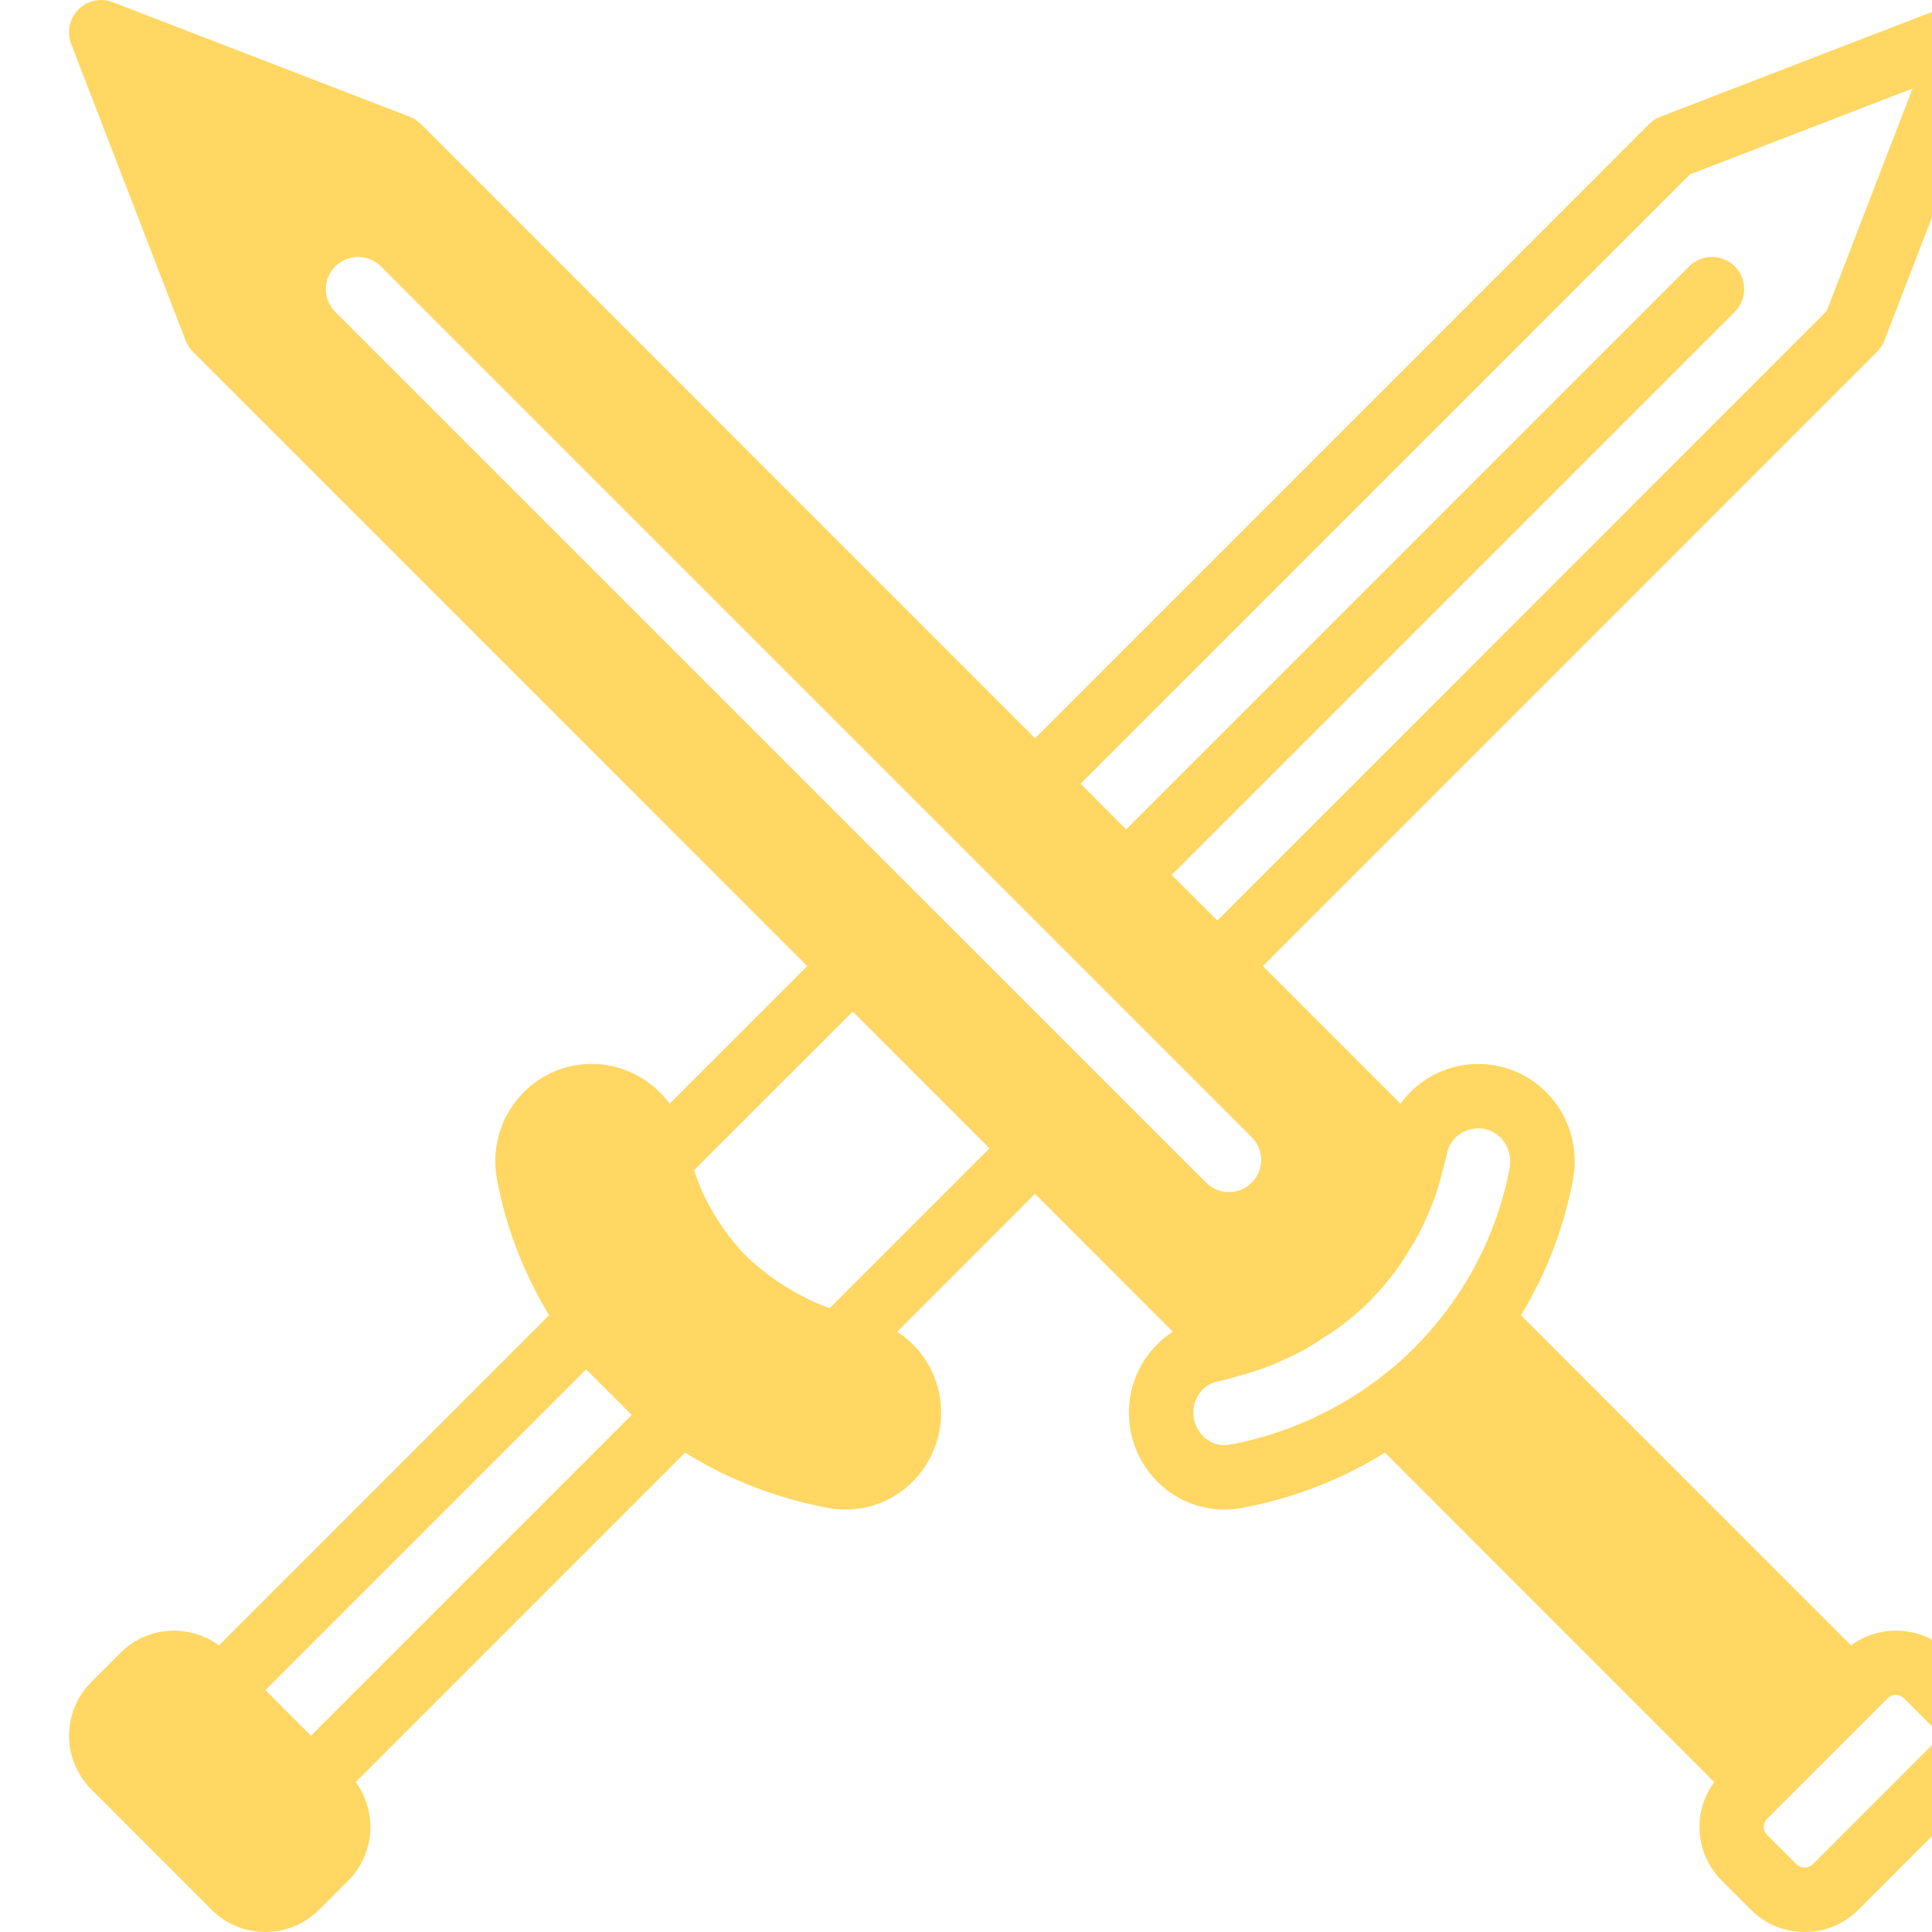 <svg width="28" height="28" viewBox="0 0 28 28" fill="none" xmlns="http://www.w3.org/2000/svg">
<g clip-path="url(#clip0_173_63)">
<path d="M28.678 24.377L28.253 23.952C27.865 23.564 27.257 23.53 26.826 23.846L22.043 19.062C22.407 18.462 22.664 17.8 22.796 17.101C22.878 16.671 22.763 16.236 22.482 15.907C22.205 15.584 21.804 15.408 21.378 15.42C20.936 15.435 20.543 15.658 20.296 15.995L18.302 14.001L27.204 5.098C27.25 5.052 27.286 4.997 27.31 4.936L28.969 0.636C29.035 0.463 28.994 0.268 28.863 0.137C28.733 0.007 28.536 -0.035 28.365 0.032L24.065 1.691C24.004 1.714 23.949 1.751 23.902 1.796L15 10.699L6.098 1.796C6.051 1.751 5.996 1.714 5.936 1.691L1.635 0.032C1.463 -0.035 1.268 0.007 1.137 0.137C1.006 0.268 0.965 0.463 1.031 0.636L2.69 4.936C2.714 4.997 2.75 5.052 2.796 5.098L11.698 14.001L9.704 15.995C9.457 15.658 9.064 15.435 8.622 15.42C8.193 15.407 7.795 15.584 7.519 15.907C7.237 16.236 7.122 16.671 7.204 17.101C7.336 17.798 7.593 18.459 7.958 19.061L3.174 23.846C2.743 23.531 2.136 23.564 1.747 23.952L1.323 24.377C0.894 24.806 0.894 25.504 1.323 25.933L3.067 27.678C3.282 27.893 3.564 28 3.846 28C4.128 28 4.41 27.893 4.624 27.678L5.048 27.254C5.437 26.865 5.47 26.258 5.155 25.827L9.928 21.053C10.562 21.446 11.267 21.719 12.015 21.857C12.096 21.872 12.177 21.878 12.258 21.878C12.578 21.878 12.89 21.765 13.141 21.552C13.466 21.276 13.648 20.873 13.639 20.445C13.63 19.968 13.38 19.544 13.003 19.3L15 17.302L16.997 19.3C16.62 19.544 16.37 19.969 16.361 20.448C16.353 20.873 16.535 21.276 16.859 21.552C17.111 21.765 17.423 21.878 17.742 21.878C17.823 21.878 17.905 21.872 17.986 21.857C18.733 21.719 19.438 21.446 20.072 21.053L24.845 25.827C24.707 26.015 24.63 26.238 24.63 26.476C24.63 26.77 24.744 27.046 24.952 27.254L25.376 27.678C25.59 27.893 25.872 28 26.155 28C26.436 28 26.718 27.893 26.933 27.678L28.677 25.934C28.885 25.726 29 25.449 29 25.155C29 24.861 28.885 24.584 28.678 24.377ZM4.506 25.155L3.846 24.494L8.494 19.846L8.838 20.189L8.842 20.193C8.843 20.194 8.844 20.195 8.845 20.196L9.155 20.506L4.506 25.155ZM24.493 2.527L27.718 1.283L26.474 4.507L17.642 13.341L16.981 12.68L25.141 4.52C25.323 4.338 25.323 4.042 25.141 3.86C24.958 3.678 24.663 3.678 24.48 3.86L16.321 12.02L15.661 11.359L24.493 2.527ZM12.023 18.959C11.83 18.891 11.648 18.801 11.473 18.7C11.409 18.662 11.346 18.623 11.285 18.581C11.236 18.549 11.188 18.516 11.141 18.48C11.026 18.392 10.914 18.3 10.808 18.197C10.71 18.098 10.623 17.991 10.54 17.882C10.497 17.825 10.458 17.767 10.42 17.708C10.388 17.661 10.359 17.613 10.33 17.565C10.282 17.481 10.235 17.396 10.194 17.308C10.191 17.3 10.188 17.292 10.185 17.285C10.137 17.179 10.095 17.071 10.059 16.96L12.359 14.661L14.34 16.642L12.023 18.959ZM4.86 4.521C4.677 4.338 4.677 4.042 4.86 3.86C5.042 3.678 5.337 3.678 5.52 3.86L18.14 16.48C18.323 16.663 18.323 16.958 18.14 17.14C18.049 17.232 17.929 17.277 17.81 17.277C17.69 17.277 17.571 17.232 17.48 17.14L4.86 4.521ZM21.879 16.927C21.693 17.904 21.224 18.797 20.515 19.515L20.495 19.536C19.774 20.255 18.824 20.753 17.817 20.938C17.649 20.969 17.523 20.89 17.464 20.84C17.354 20.746 17.292 20.609 17.295 20.463C17.299 20.244 17.449 20.058 17.652 20.02C17.755 20.002 17.855 19.967 17.956 19.94C17.96 19.939 17.963 19.94 17.967 19.939C17.973 19.937 17.979 19.934 17.985 19.932C18.141 19.89 18.294 19.839 18.444 19.778C18.485 19.761 18.525 19.743 18.564 19.725C18.685 19.671 18.805 19.616 18.922 19.55C19.011 19.501 19.097 19.443 19.183 19.386C19.254 19.34 19.326 19.298 19.394 19.246C19.553 19.129 19.706 19.001 19.851 18.859L19.855 18.854C19.856 18.854 19.856 18.854 19.857 18.853C19.866 18.844 19.872 18.834 19.881 18.825C20.006 18.695 20.123 18.559 20.23 18.415C20.313 18.305 20.382 18.187 20.452 18.07C20.477 18.029 20.505 17.991 20.527 17.949C20.609 17.802 20.677 17.648 20.74 17.492C20.745 17.479 20.752 17.466 20.757 17.452C20.82 17.29 20.869 17.124 20.91 16.954C20.912 16.945 20.916 16.937 20.918 16.928C20.919 16.926 20.918 16.923 20.919 16.92C20.935 16.853 20.958 16.788 20.971 16.72C21.006 16.515 21.191 16.361 21.408 16.354C21.413 16.353 21.419 16.353 21.424 16.353C21.607 16.353 21.72 16.453 21.772 16.514C21.868 16.626 21.907 16.777 21.879 16.927ZM28.017 25.273L26.273 27.018C26.207 27.083 26.101 27.083 26.036 27.018L25.612 26.594C25.569 26.551 25.563 26.501 25.563 26.476C25.563 26.45 25.569 26.4 25.612 26.358L25.824 26.145L27.145 24.825L27.357 24.613C27.39 24.58 27.433 24.564 27.475 24.564C27.518 24.564 27.561 24.58 27.593 24.613L28.017 25.037C28.06 25.079 28.066 25.129 28.066 25.155C28.066 25.181 28.06 25.231 28.017 25.273Z" fill="#FFD762"/>
</g>
<defs>
<clipPath id="clip0_173_63">
<rect width="28" height="28" fill="white"/>
</clipPath>
</defs>
</svg>
